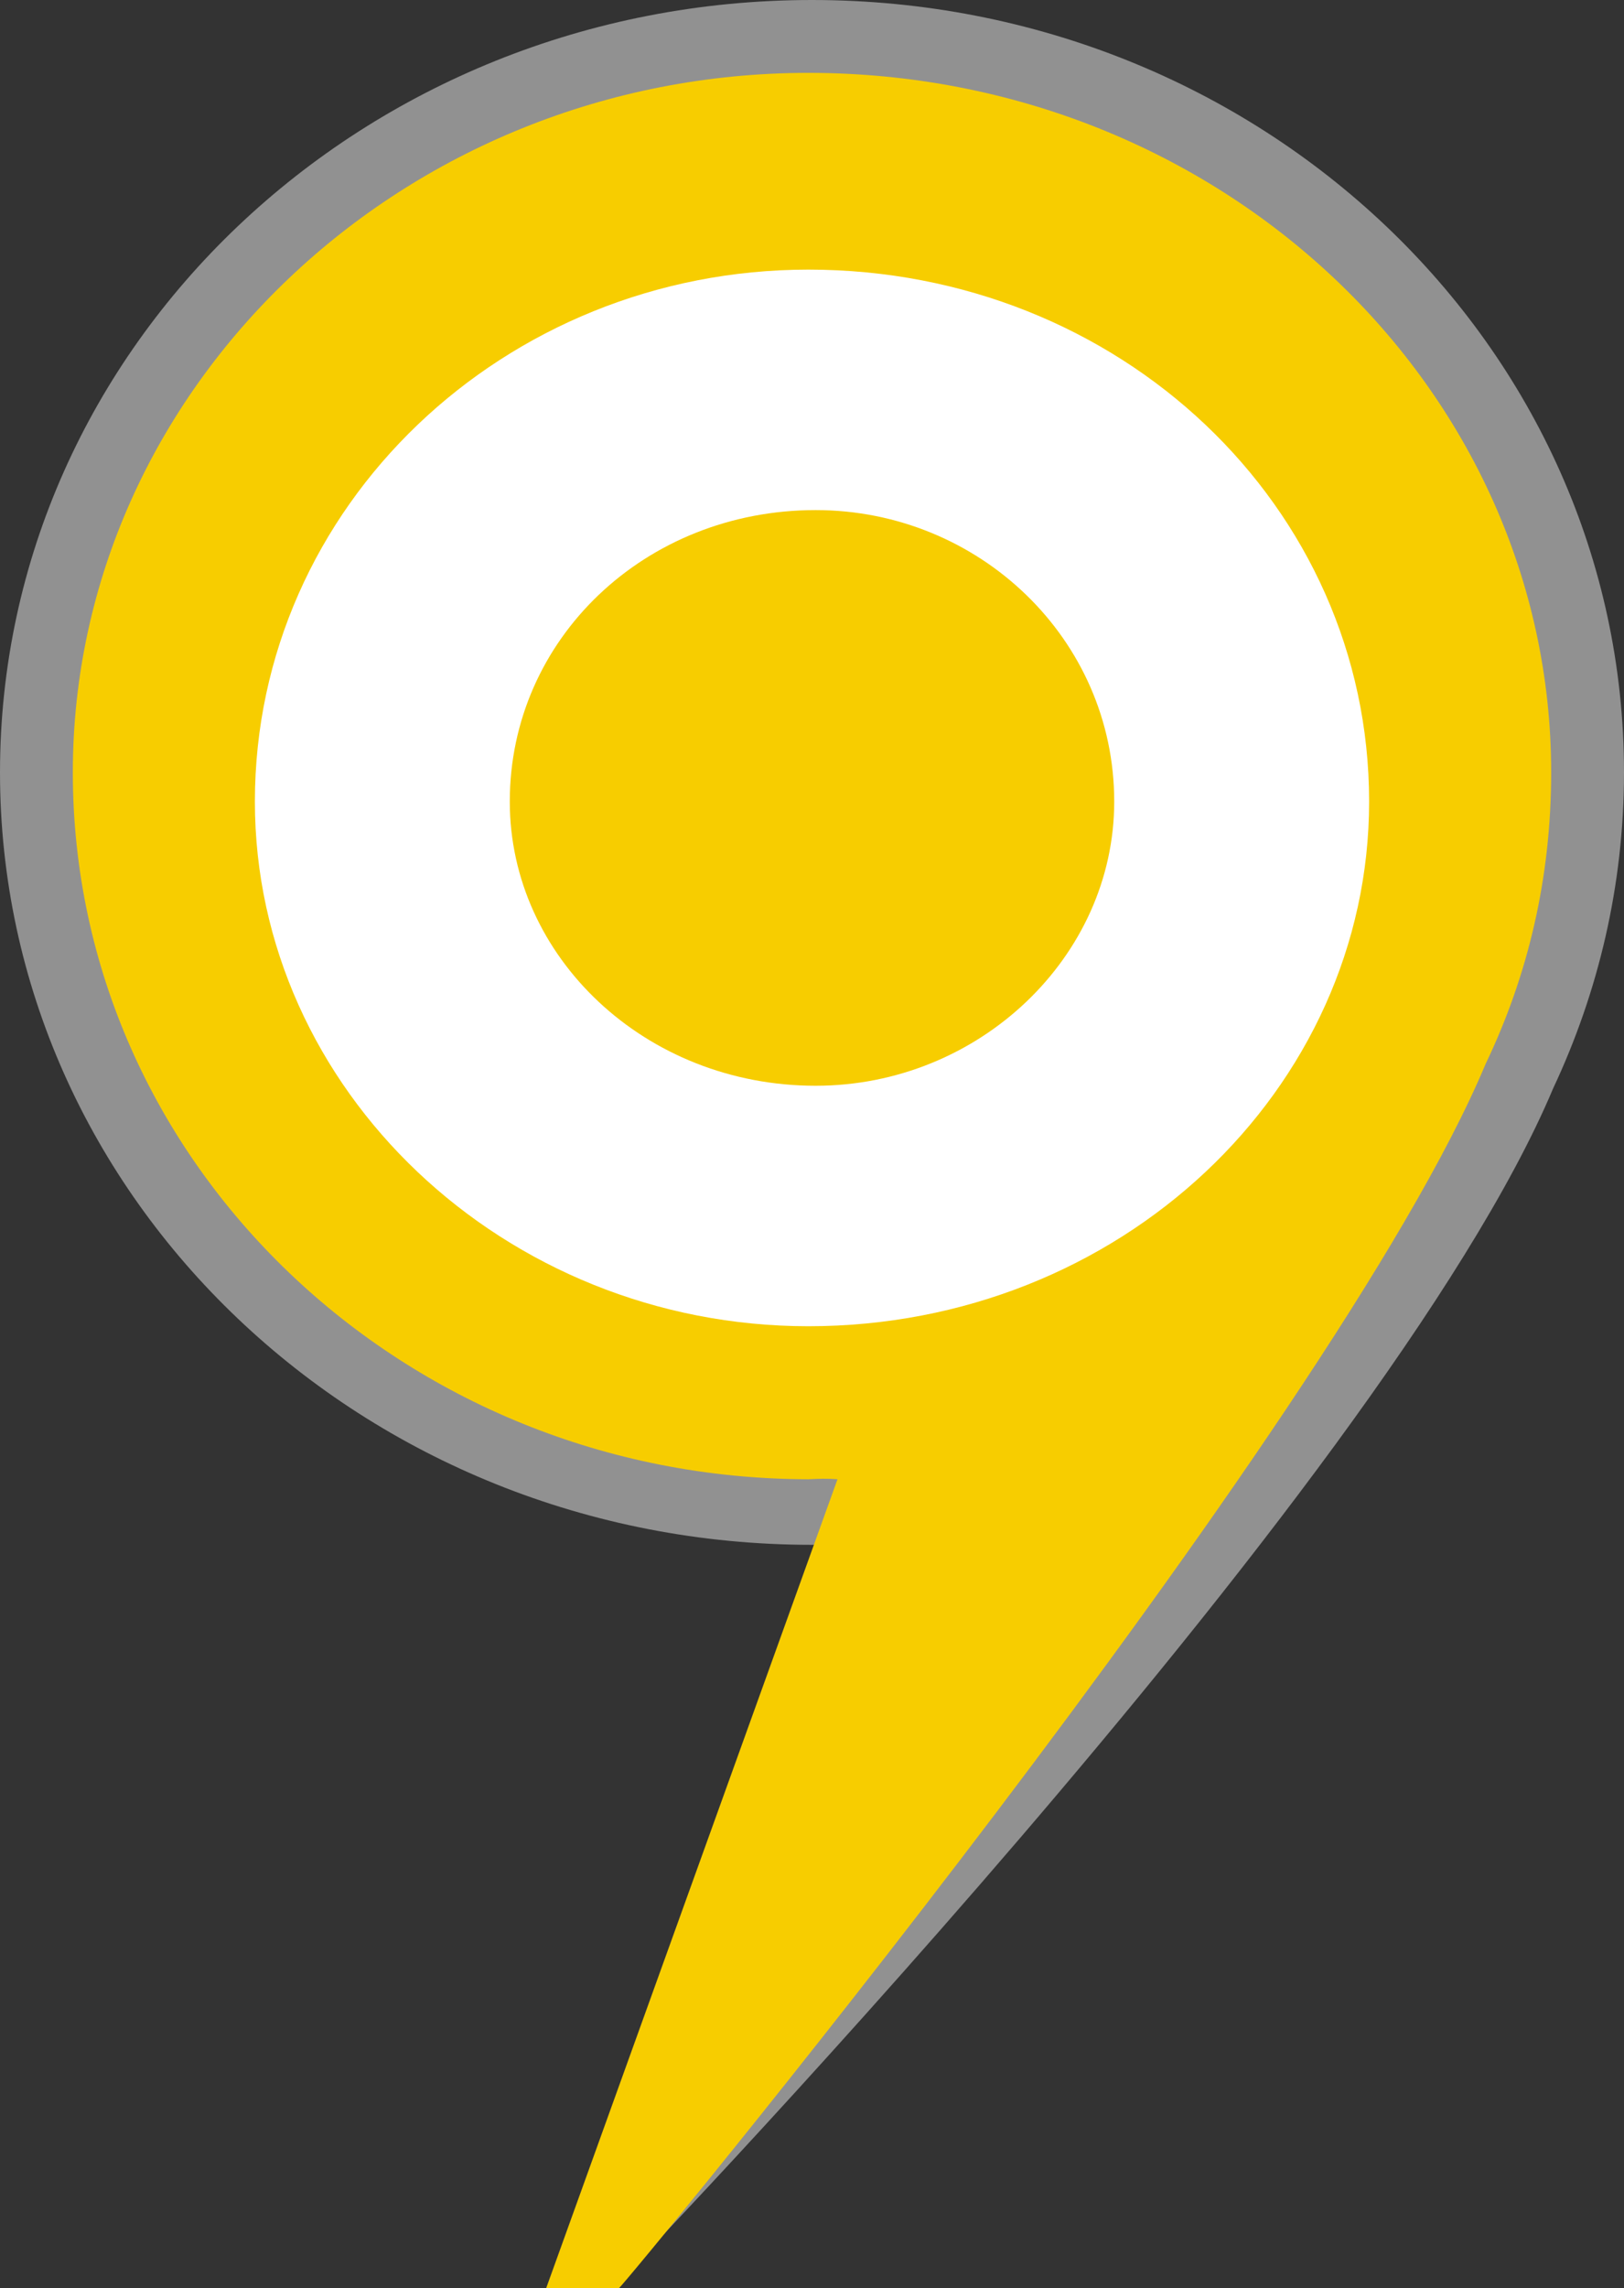 <?xml version="1.0" encoding="UTF-8" standalone="no"?>
<svg width="223px" height="314px" viewBox="0 0 223 314" version="1.1" xmlns="http://www.w3.org/2000/svg" xmlns:xlink="http://www.w3.org/1999/xlink" xmlns:sketch="http://www.bohemiancoding.com/sketch/ns">
    <rect x="0" y="0" width="223" height="314" fill="#333333" stroke="none"/>
    <!-- Generator: Sketch 3.0.4 (8054) - http://www.bohemiancoding.com/sketch -->
    <title>map_icon 2</title>
    <desc>Created with Sketch.</desc>
    <defs></defs>
    <g id="Page-1" stroke="none" stroke-width="1" fill="none" fill-rule="evenodd" sketch:type="MSPage">
        <g id="icon_placemark-auto-part-marker-type-2" sketch:type="MSLayerGroup">
            <g id="Group" sketch:type="MSShapeGroup">
                <path d="M111.495,0 C49.918,0 0,47.457 0,105.999 C0,164.54 49.918,211.998 111.495,211.998 C112.636,211.998 113.767,211.954 114.909,211.921 L75.541,314 L84.11,314 C84.11,314 190.153,204.33 213.262,149.38 C219.487,136.143 223,121.466 223,105.999 C223,47.457 173.082,0 111.495,0 Z" id="Path" opacity="0.46" fill="#FFFFFF"></path>
                <path d="M213,106 C213,53.189 167.559,10 111,10 C55.441,10 10,53.189 10,106 C10,159.741 55.441,202.929 111,203 C112.534,202.929 113.564,202.889 115,203 L115,203 L75,314 L85,314 C85.372,314 183.099,195.951 204,146 L204,146 C209.802,133.897 213,120.541 213,106 L213,106 Z" id="Path-2" fill="#F7CD00"></path>
                <path d="M111,182 C69.246,182 35,149.549 35,110 C35,69.451 69.246,37 111,37 C153.754,37 188,69.451 188,110 C188,149.549 153.754,182 111,182 L111,182 Z" id="Shape" fill="#FFFFFF"></path>
                <path d="M112,149 C134.42,149 153,131.315 153,110 C153,87.685 134.42,70 112,70 C88.58,70 70,87.685 70,110 C70,131.315 88.58,149 112,149 Z" id="Oval" fill="#F7CD00"></path>
            </g>
        </g>
    </g>
</svg>